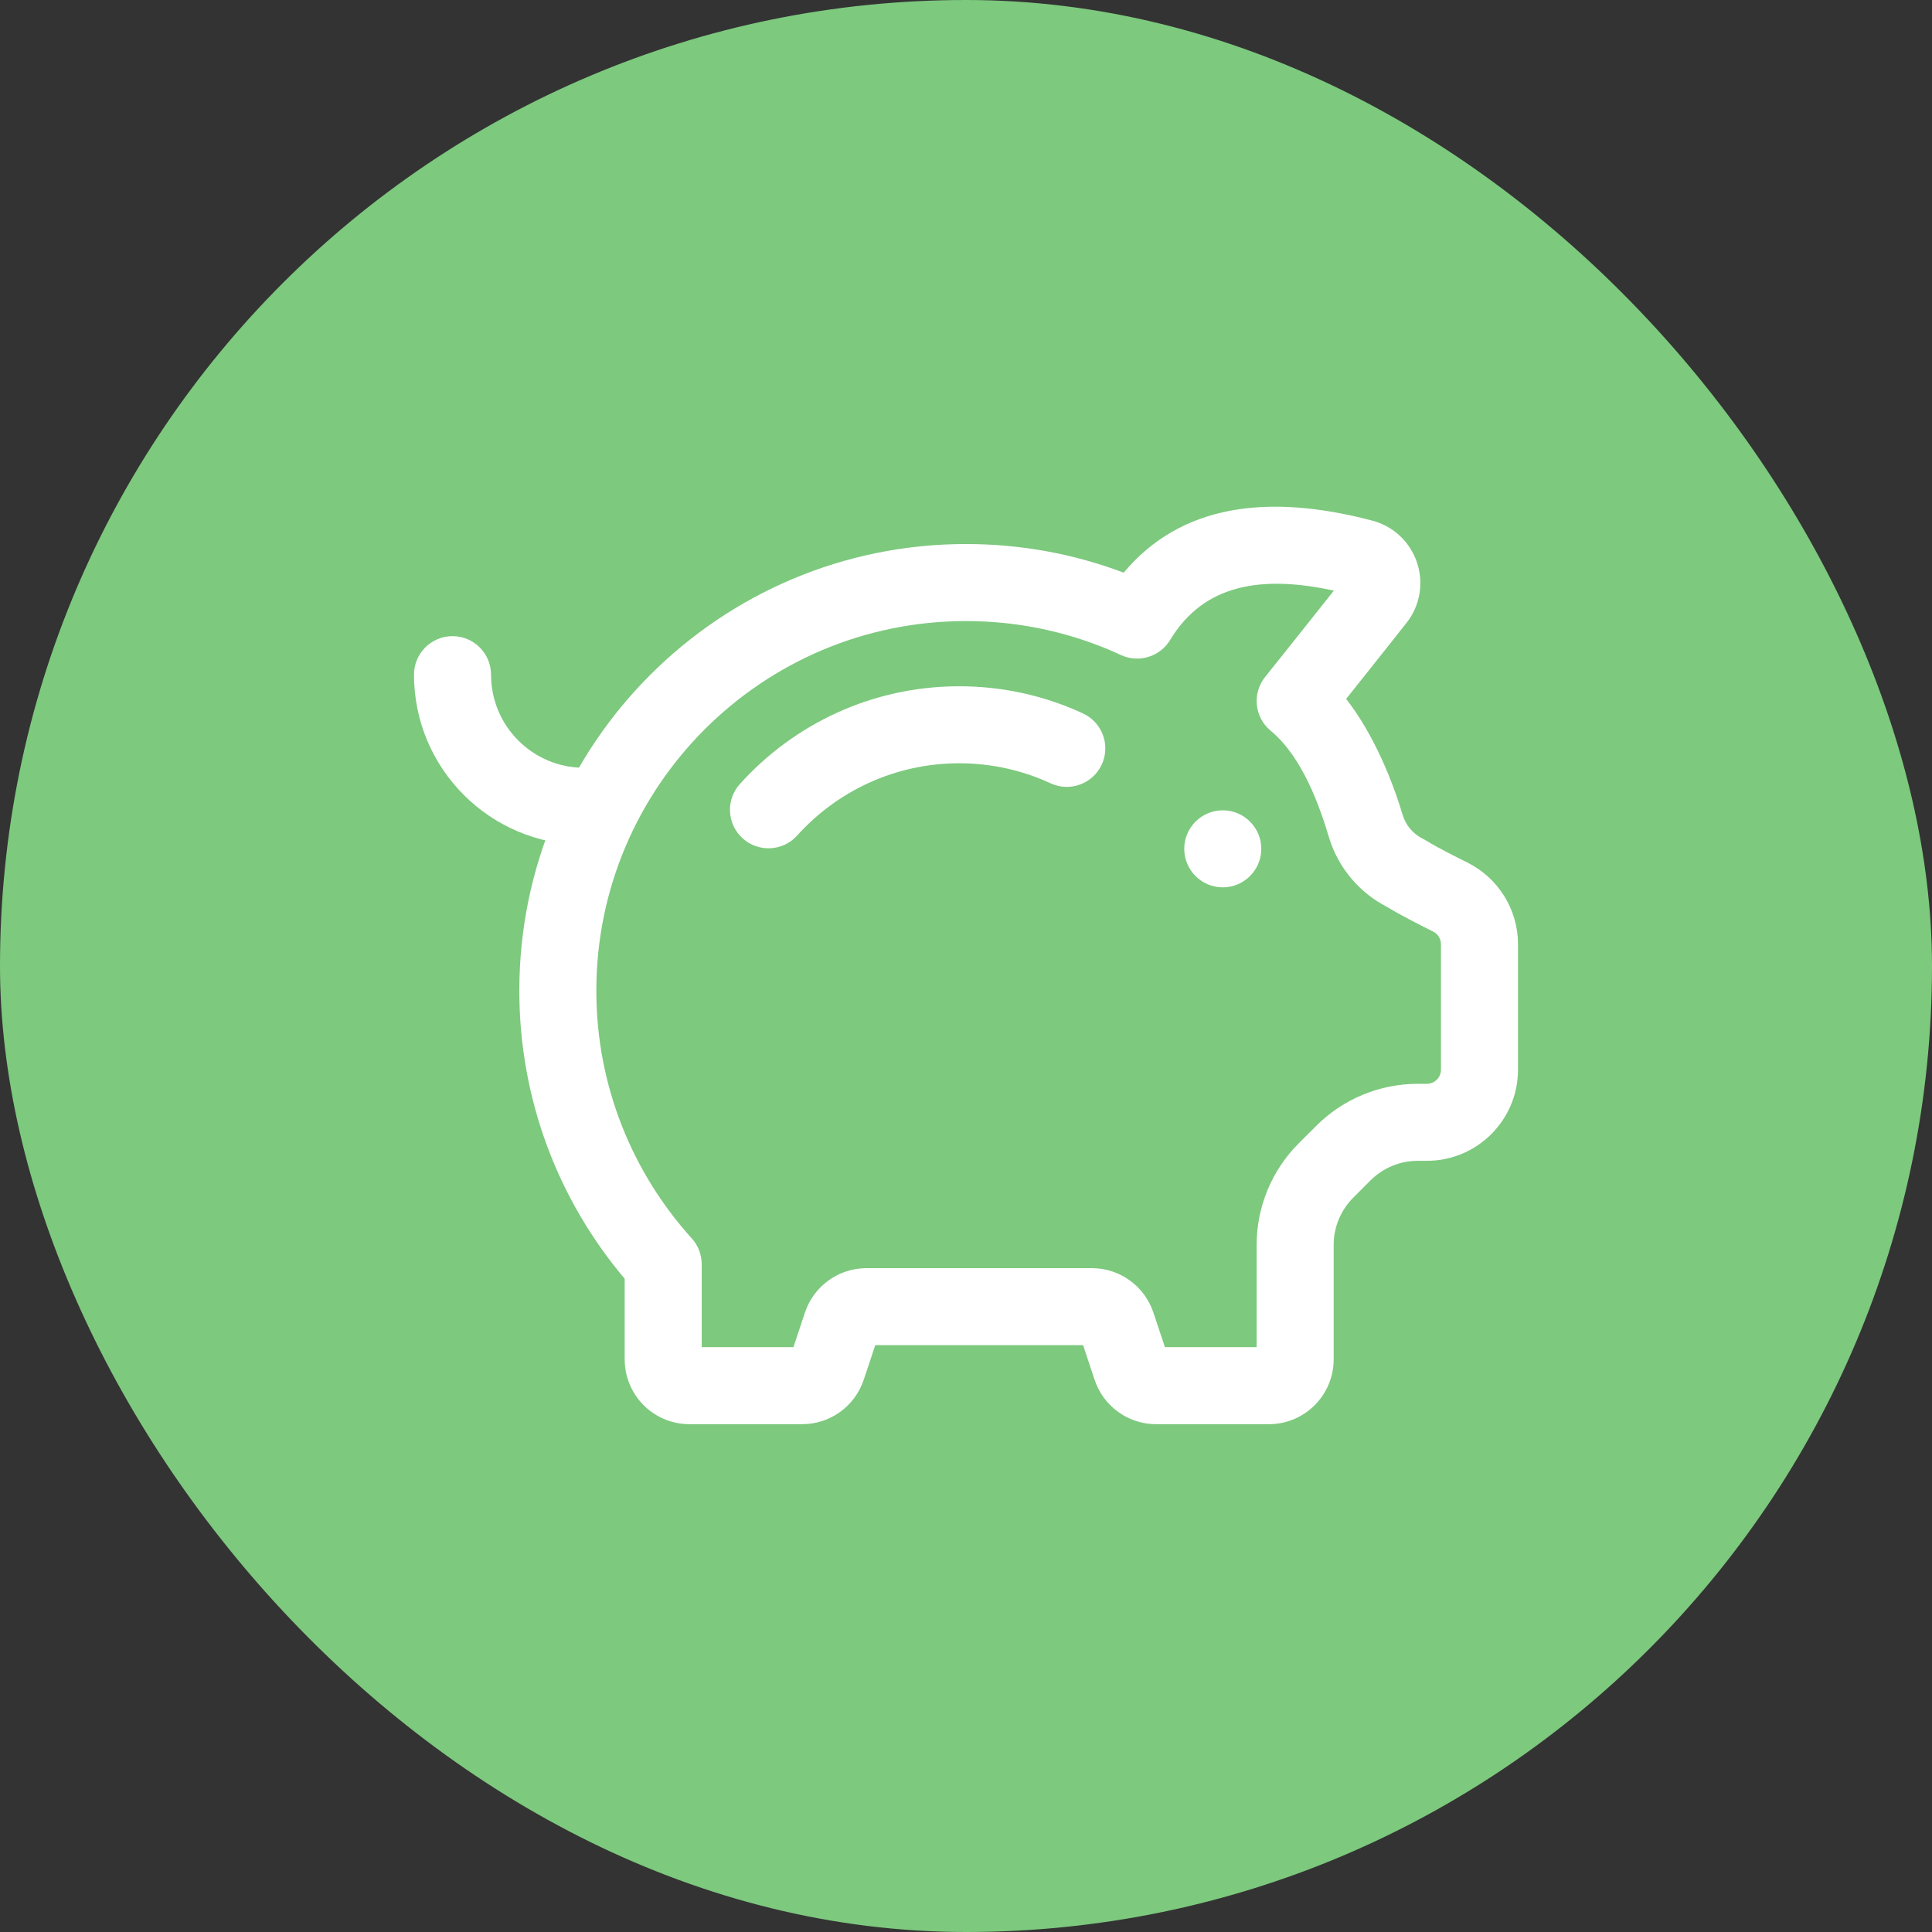 <svg width="56" height="56" viewBox="0 0 56 56" fill="none" xmlns="http://www.w3.org/2000/svg">
<rect x="0" y="0" width="56" height="56" fill="#333333" stroke="none"/>
<rect width="56" height="56" rx="28" fill="#7DC97E"/>
<g clip-path="url(#clip0_1842_19323)">
<path d="M35.443 25.72C36.059 25.72 36.559 25.22 36.559 24.604C36.559 23.987 36.059 23.488 35.443 23.488C34.826 23.488 34.326 23.987 34.326 24.604C34.326 25.22 34.826 25.72 35.443 25.72Z" fill="white"/>
<path fill-rule="evenodd" clip-rule="evenodd" d="M31.394 38.99H25.37L25.035 39.995C24.779 40.763 24.06 41.281 23.252 41.281H19.985C19.487 41.281 19.009 41.083 18.656 40.73C18.305 40.378 18.107 39.9 18.107 39.401V37.065C16.202 34.81 15.053 31.895 15.053 28.715C15.053 21.569 20.854 15.769 28 15.769C29.609 15.769 31.149 16.062 32.571 16.599C34.202 14.651 36.688 14.28 39.763 15.087C40.377 15.243 40.871 15.702 41.072 16.305C41.275 16.906 41.156 17.568 40.766 18.058C40.24 18.723 39.523 19.627 39.019 20.258C39.839 21.31 40.376 22.678 40.659 23.628C40.749 23.924 40.958 24.169 41.235 24.308C41.263 24.321 41.291 24.337 41.319 24.354C41.692 24.583 42.154 24.812 42.538 25.004C43.434 25.452 44 26.368 44 27.369V31.005C44 32.464 42.817 33.647 41.357 33.647H41.095C40.581 33.647 40.089 33.851 39.725 34.214L39.224 34.716C38.861 35.079 38.657 35.572 38.657 36.085V39.401C38.657 40.439 37.816 41.281 36.777 41.281H33.511C32.702 41.281 31.984 40.763 31.728 39.995L31.394 38.99ZM20.339 39.048H22.998L23.332 38.044C23.588 37.276 24.306 36.758 25.116 36.758H31.648C32.456 36.758 33.175 37.276 33.431 38.044L33.766 39.048H36.424V36.085C36.424 34.981 36.863 33.92 37.646 33.138L38.148 32.637C38.929 31.854 39.989 31.415 41.095 31.415H41.357C41.584 31.415 41.767 31.232 41.767 31.005V27.369C41.767 27.213 41.68 27.072 41.541 27.002C41.116 26.789 40.607 26.533 40.19 26.28C39.389 25.864 38.789 25.146 38.524 24.282C38.523 24.279 38.521 24.275 38.521 24.272C38.256 23.382 37.755 21.944 36.829 21.179C36.36 20.791 36.289 20.099 36.67 19.622C36.67 19.622 37.788 18.225 38.663 17.119C36.584 16.669 34.902 16.918 33.916 18.551C33.623 19.037 33.008 19.225 32.492 18.987C31.126 18.354 29.605 18.002 28 18.002C22.087 18.002 17.285 22.802 17.285 28.715C17.285 31.476 18.333 33.995 20.051 35.895C20.237 36.1 20.339 36.368 20.339 36.643V39.048Z" fill="white"/>
<path fill-rule="evenodd" clip-rule="evenodd" d="M23.104 24.22C22.692 24.677 21.986 24.714 21.528 24.302C21.07 23.889 21.032 23.184 21.445 22.726C23.012 20.986 25.28 19.892 27.803 19.892C29.084 19.892 30.299 20.174 31.391 20.679C31.95 20.938 32.194 21.602 31.935 22.161C31.676 22.72 31.012 22.964 30.452 22.705C29.647 22.332 28.75 22.124 27.803 22.124C25.938 22.124 24.262 22.934 23.104 24.22Z" fill="white"/>
<path fill-rule="evenodd" clip-rule="evenodd" d="M12 19.555C12 18.939 12.5 18.439 13.116 18.439C13.732 18.439 14.233 18.939 14.233 19.555C14.233 21.047 15.441 22.255 16.933 22.255C17.549 22.257 18.049 22.757 18.049 23.373C18.049 23.988 17.549 24.489 16.933 24.488C14.209 24.488 12 22.28 12 19.555Z" fill="white"/>
</g>
<defs>
<clipPath id="clip0_1842_19323">
<rect width="32" height="32" fill="white" transform="translate(12 12)"/>
</clipPath>
</defs>
</svg>
